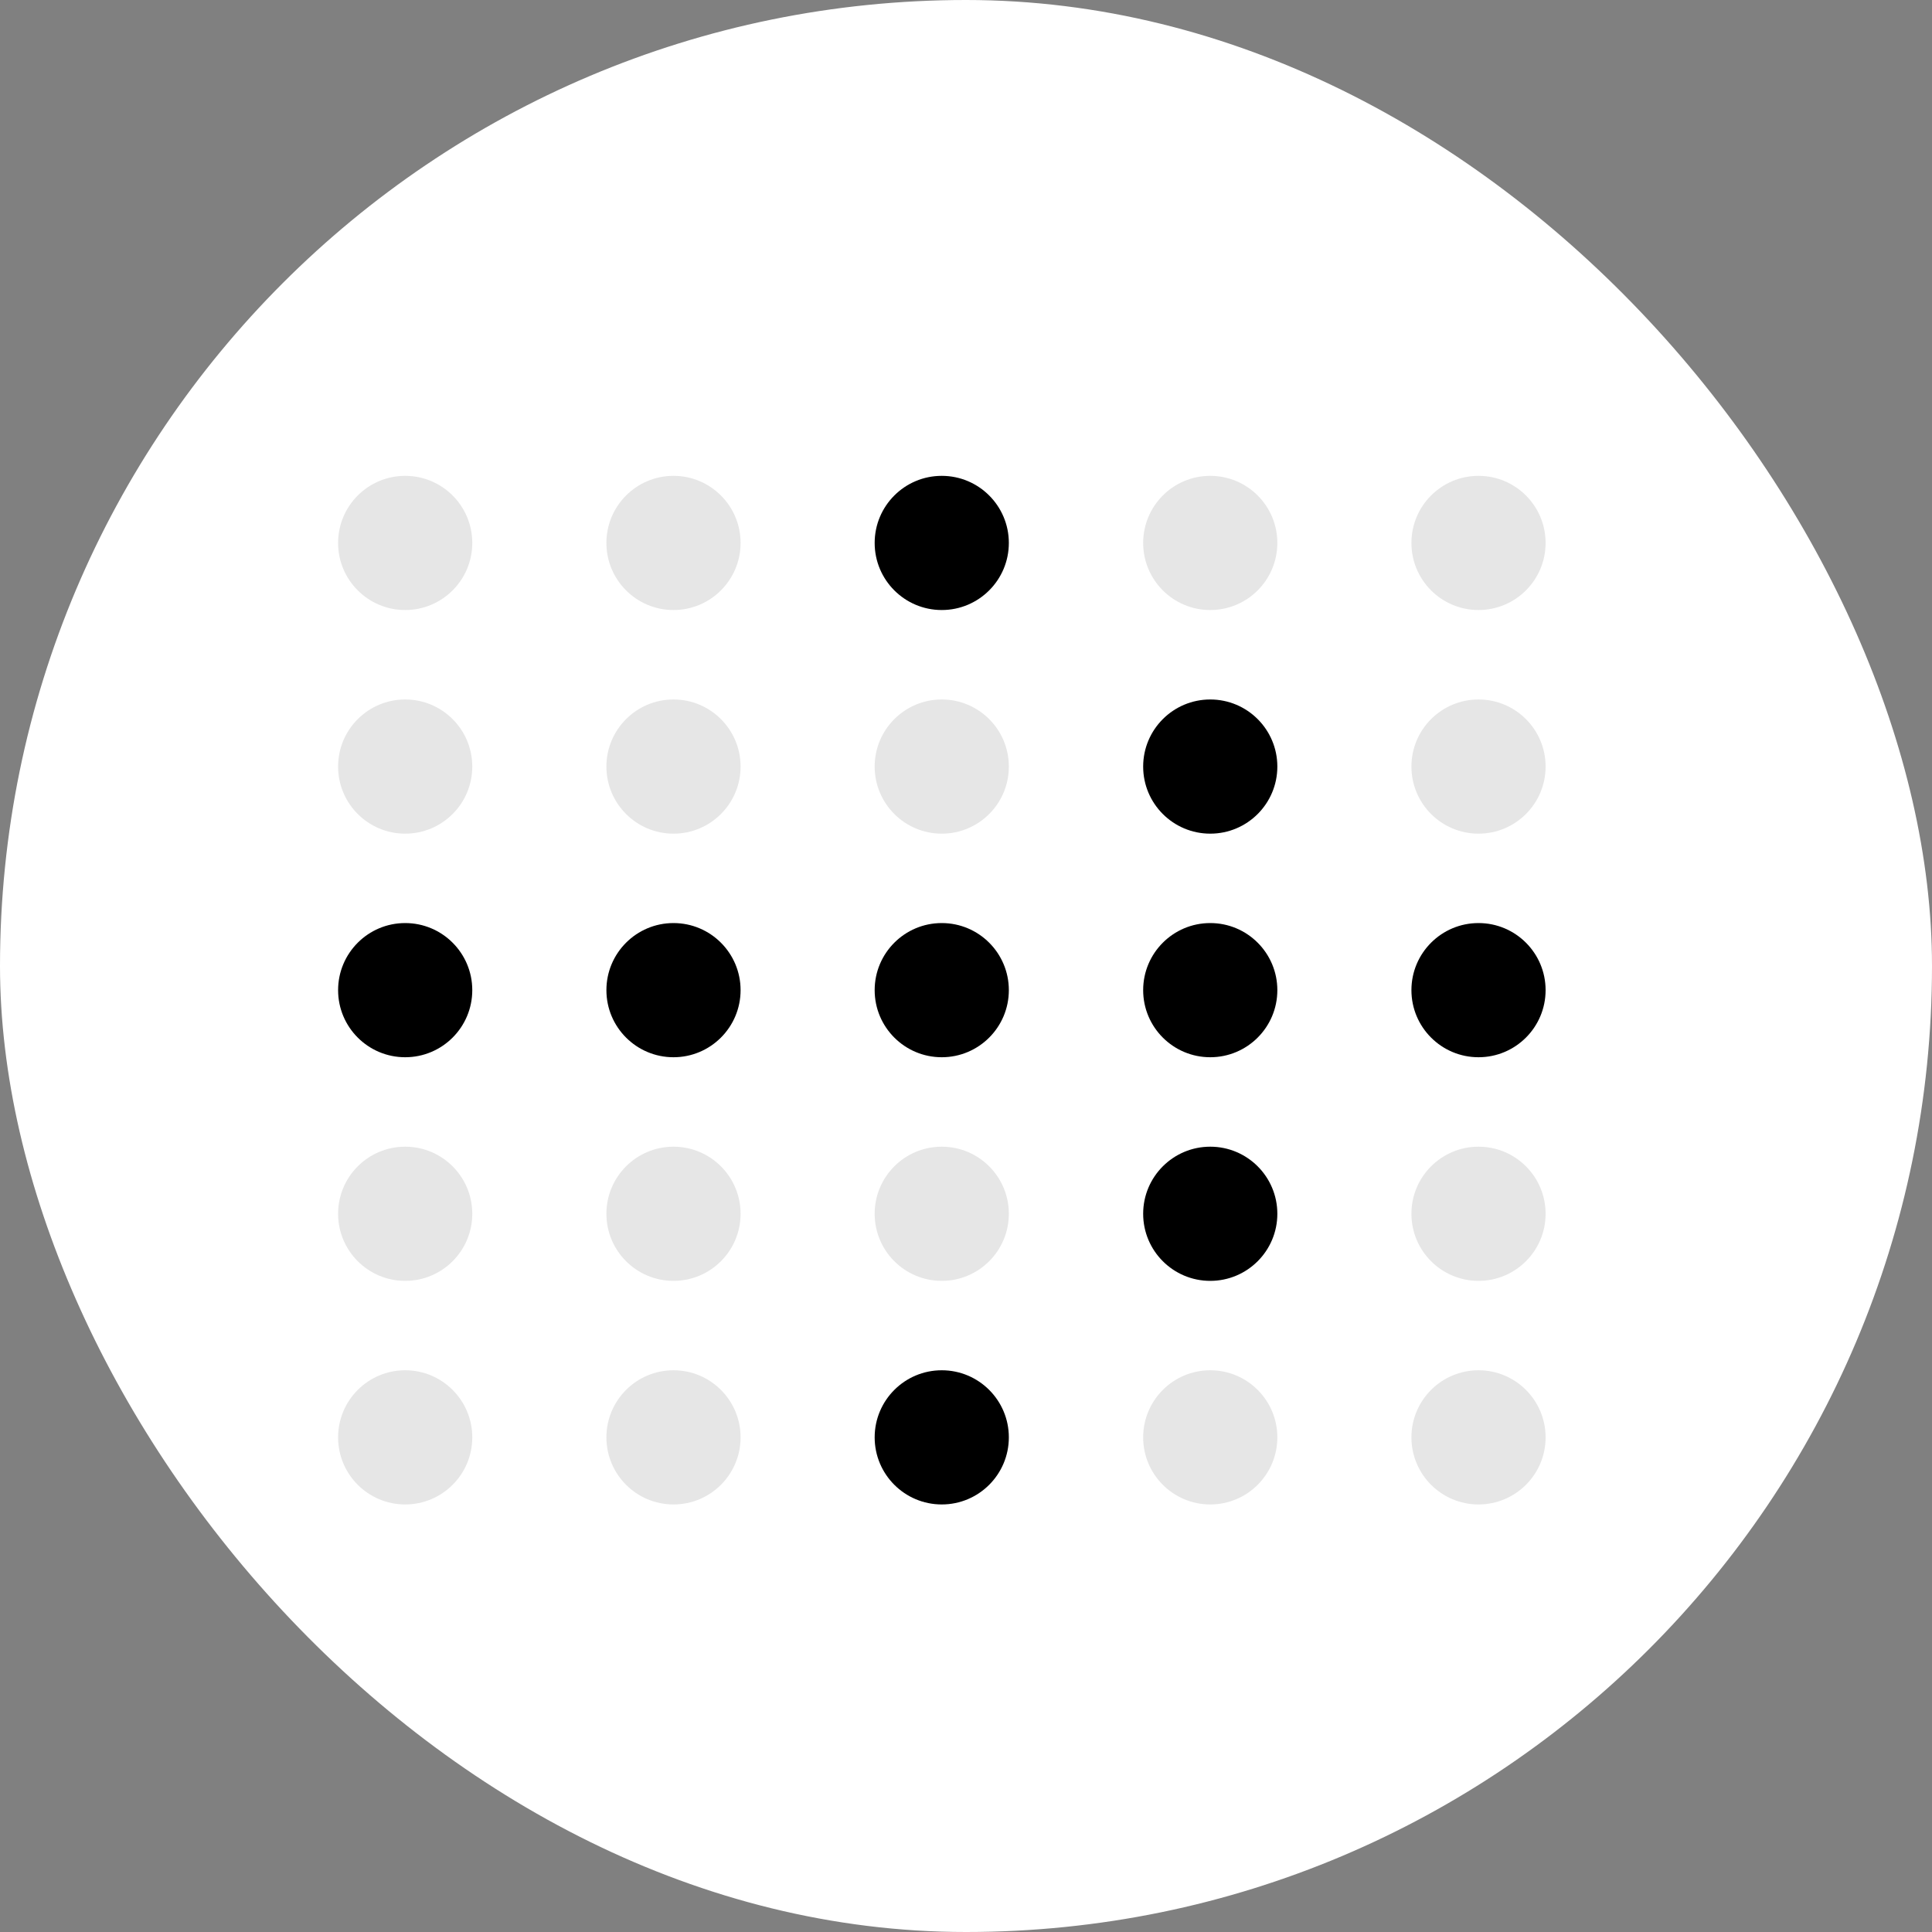 <svg width="40" height="40" viewBox="0 0 40 40" fill="none" xmlns="http://www.w3.org/2000/svg">
<rect x="0" y="0" width="40" height="40" fill="#808080" stroke="none"/>
<rect width="40" height="40" rx="20" fill="white"/>
<circle opacity="0.1" cx="8.389" cy="11.241" r="1.389" fill="black"/>
<circle opacity="0.1" cx="13.944" cy="11.241" r="1.389" fill="black"/>
<circle cx="19.498" cy="11.241" r="1.389" fill="black"/>
<circle opacity="0.1" cx="25.057" cy="11.241" r="1.389" fill="black"/>
<circle opacity="0.1" cx="30.611" cy="11.241" r="1.389" fill="black"/>
<circle opacity="0.1" cx="8.389" cy="15.871" r="1.389" fill="black"/>
<circle opacity="0.1" cx="13.944" cy="15.871" r="1.389" fill="black"/>
<circle opacity="0.1" cx="19.498" cy="15.871" r="1.389" fill="black"/>
<circle cx="25.057" cy="15.871" r="1.389" fill="black"/>
<circle opacity="0.1" cx="30.611" cy="15.871" r="1.389" fill="black"/>
<circle cx="8.389" cy="20.5" r="1.389" fill="black"/>
<circle cx="13.944" cy="20.5" r="1.389" fill="black"/>
<circle cx="19.498" cy="20.5" r="1.389" fill="black"/>
<circle cx="25.057" cy="20.5" r="1.389" fill="black"/>
<circle cx="30.611" cy="20.5" r="1.389" fill="black"/>
<circle opacity="0.1" cx="8.389" cy="25.13" r="1.389" fill="black"/>
<circle opacity="0.1" cx="13.944" cy="25.13" r="1.389" fill="black"/>
<circle opacity="0.1" cx="19.498" cy="25.13" r="1.389" fill="black"/>
<circle cx="25.057" cy="25.13" r="1.389" fill="black"/>
<circle opacity="0.1" cx="30.611" cy="25.13" r="1.389" fill="black"/>
<circle opacity="0.1" cx="8.389" cy="29.759" r="1.389" fill="black"/>
<circle opacity="0.1" cx="13.944" cy="29.759" r="1.389" fill="black"/>
<circle cx="19.498" cy="29.759" r="1.389" fill="black"/>
<circle opacity="0.1" cx="25.057" cy="29.759" r="1.389" fill="black"/>
<circle opacity="0.1" cx="30.611" cy="29.759" r="1.389" fill="black"/>
</svg>
